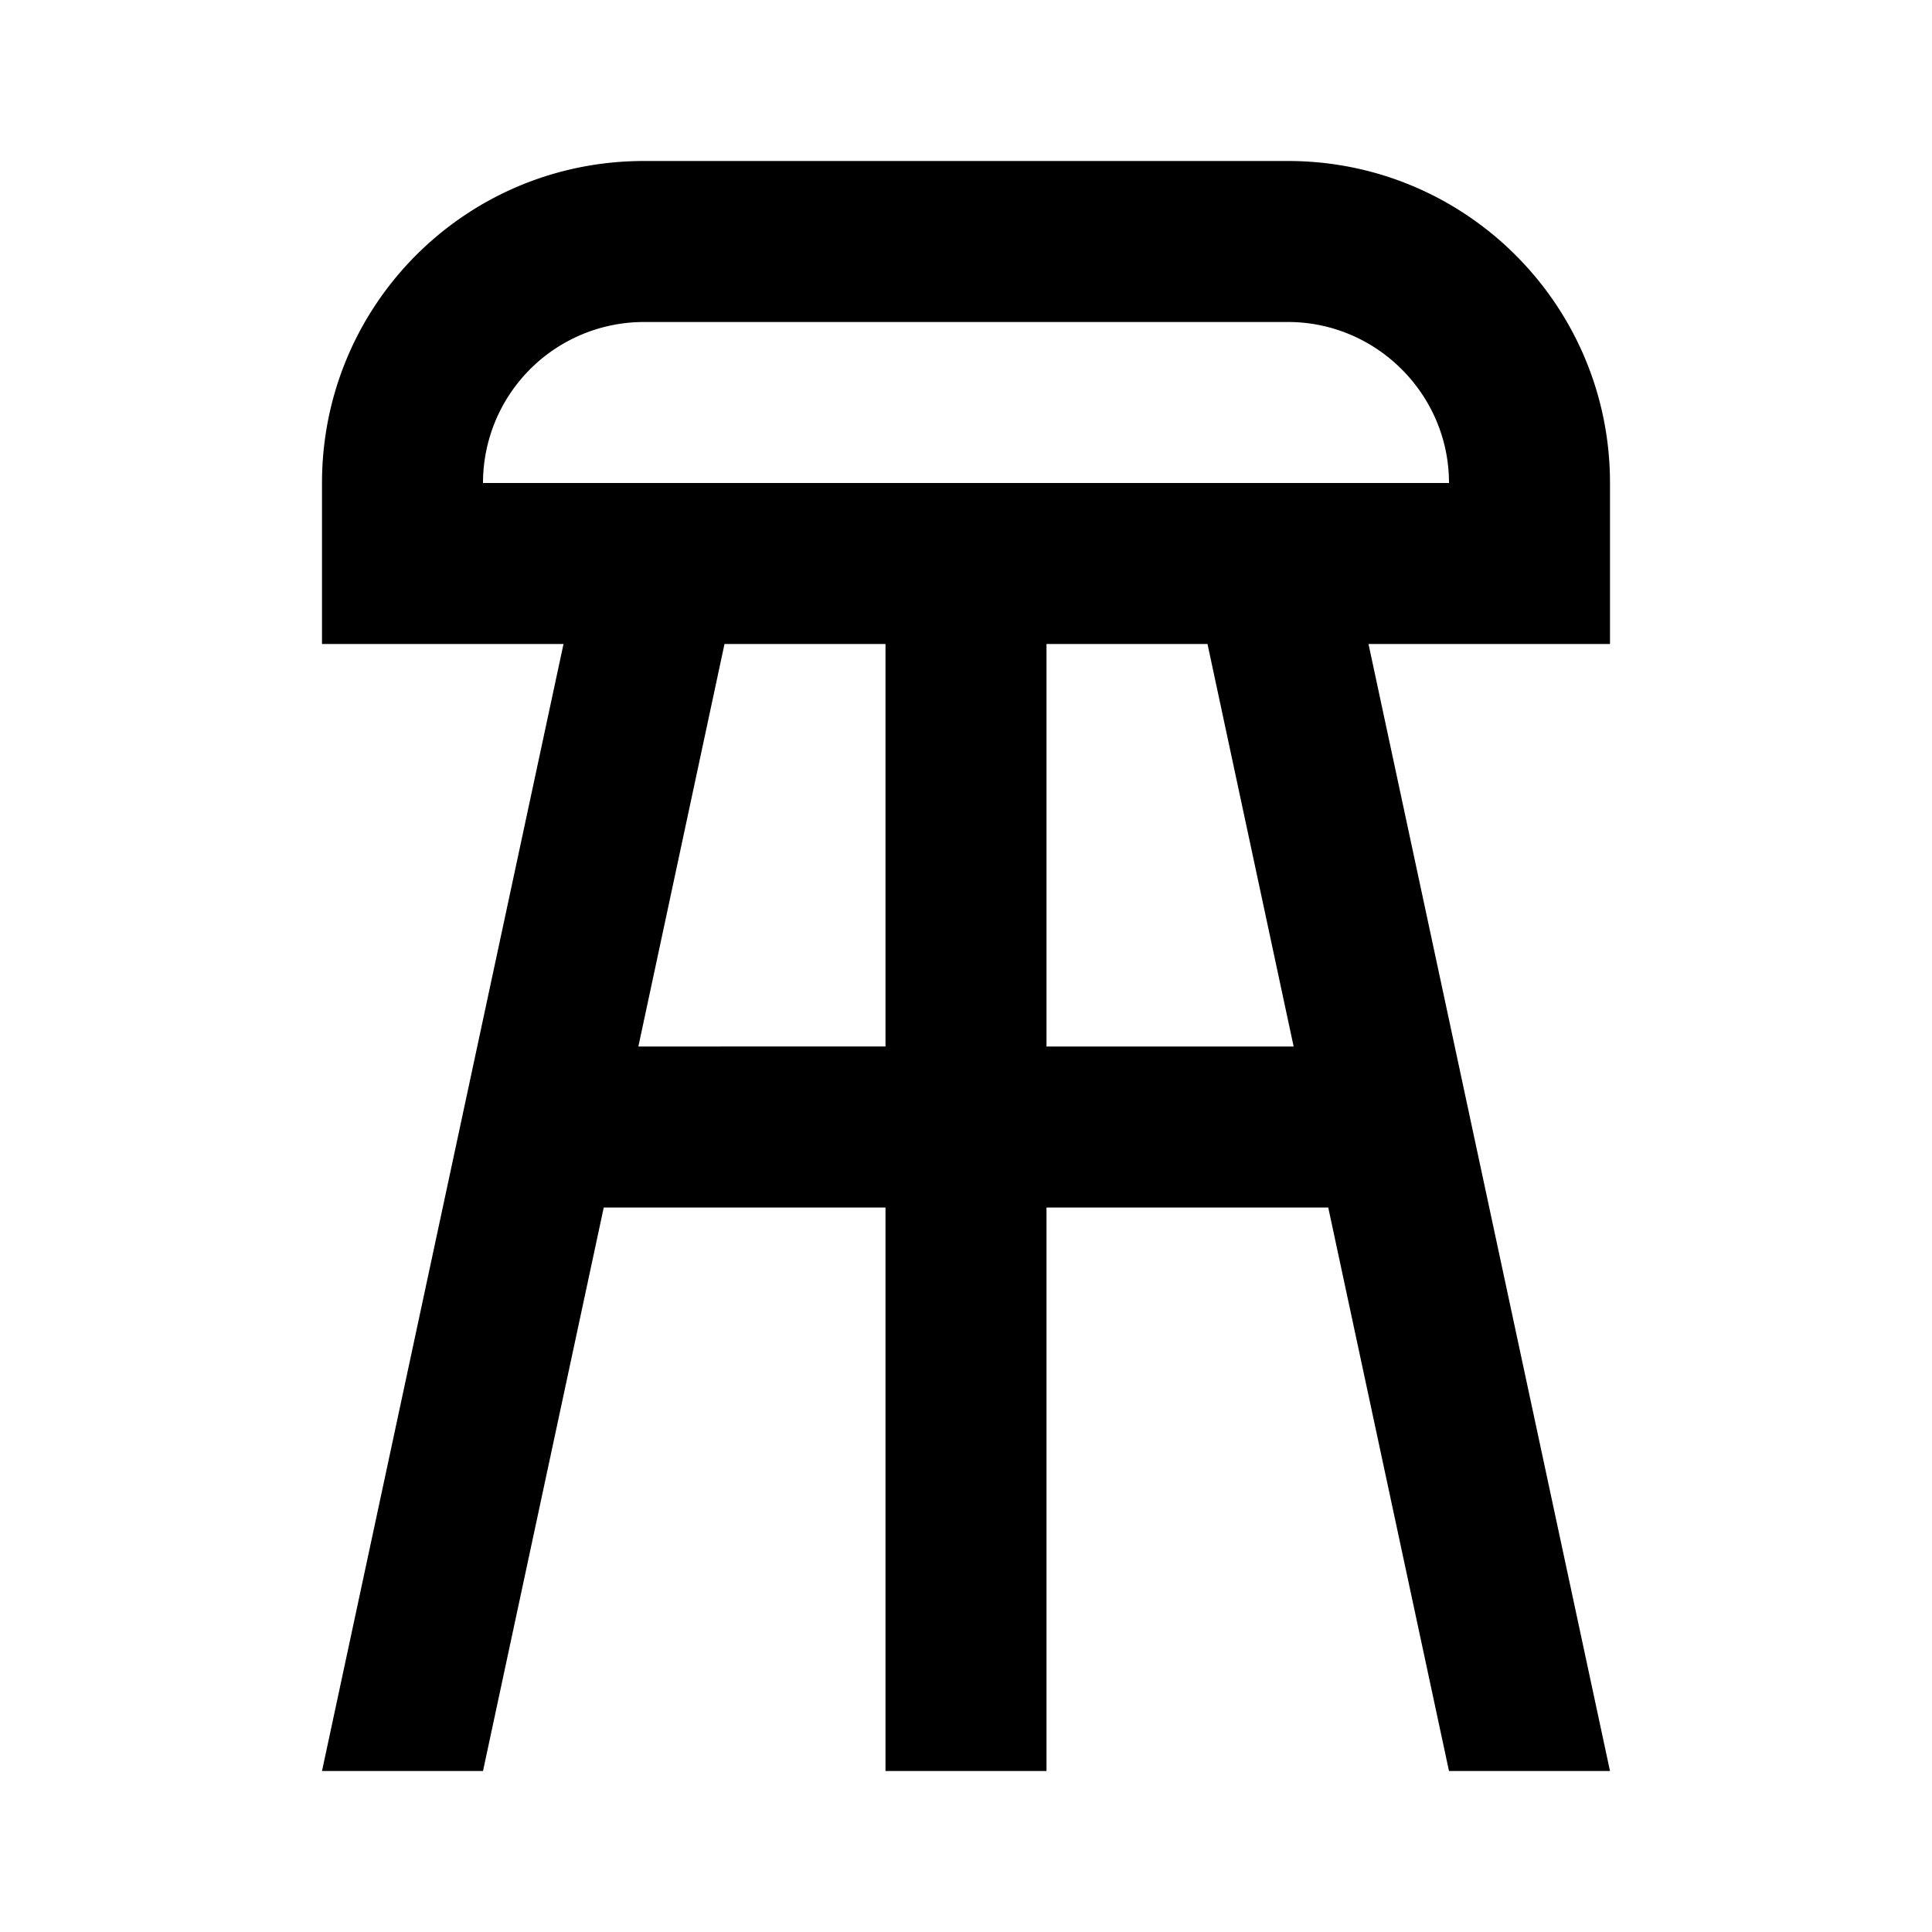 <svg xmlns="http://www.w3.org/2000/svg" viewBox="0 0 24 24"><path d="M20 6c0-2.21-1.79-4-4-4H8C5.78 2 4 3.79 4 6v2h3L4 22h2l1.5-7H11v7h2v-7h3.5l1.5 7h2L17 8h3V6M7.93 13 9 8h2v5H7.93m8.14 0H13V8h2l1.07 5M6 6a2 2 0 0 1 2-2h8c1.1 0 2 .9 2 2H6z"/></svg>